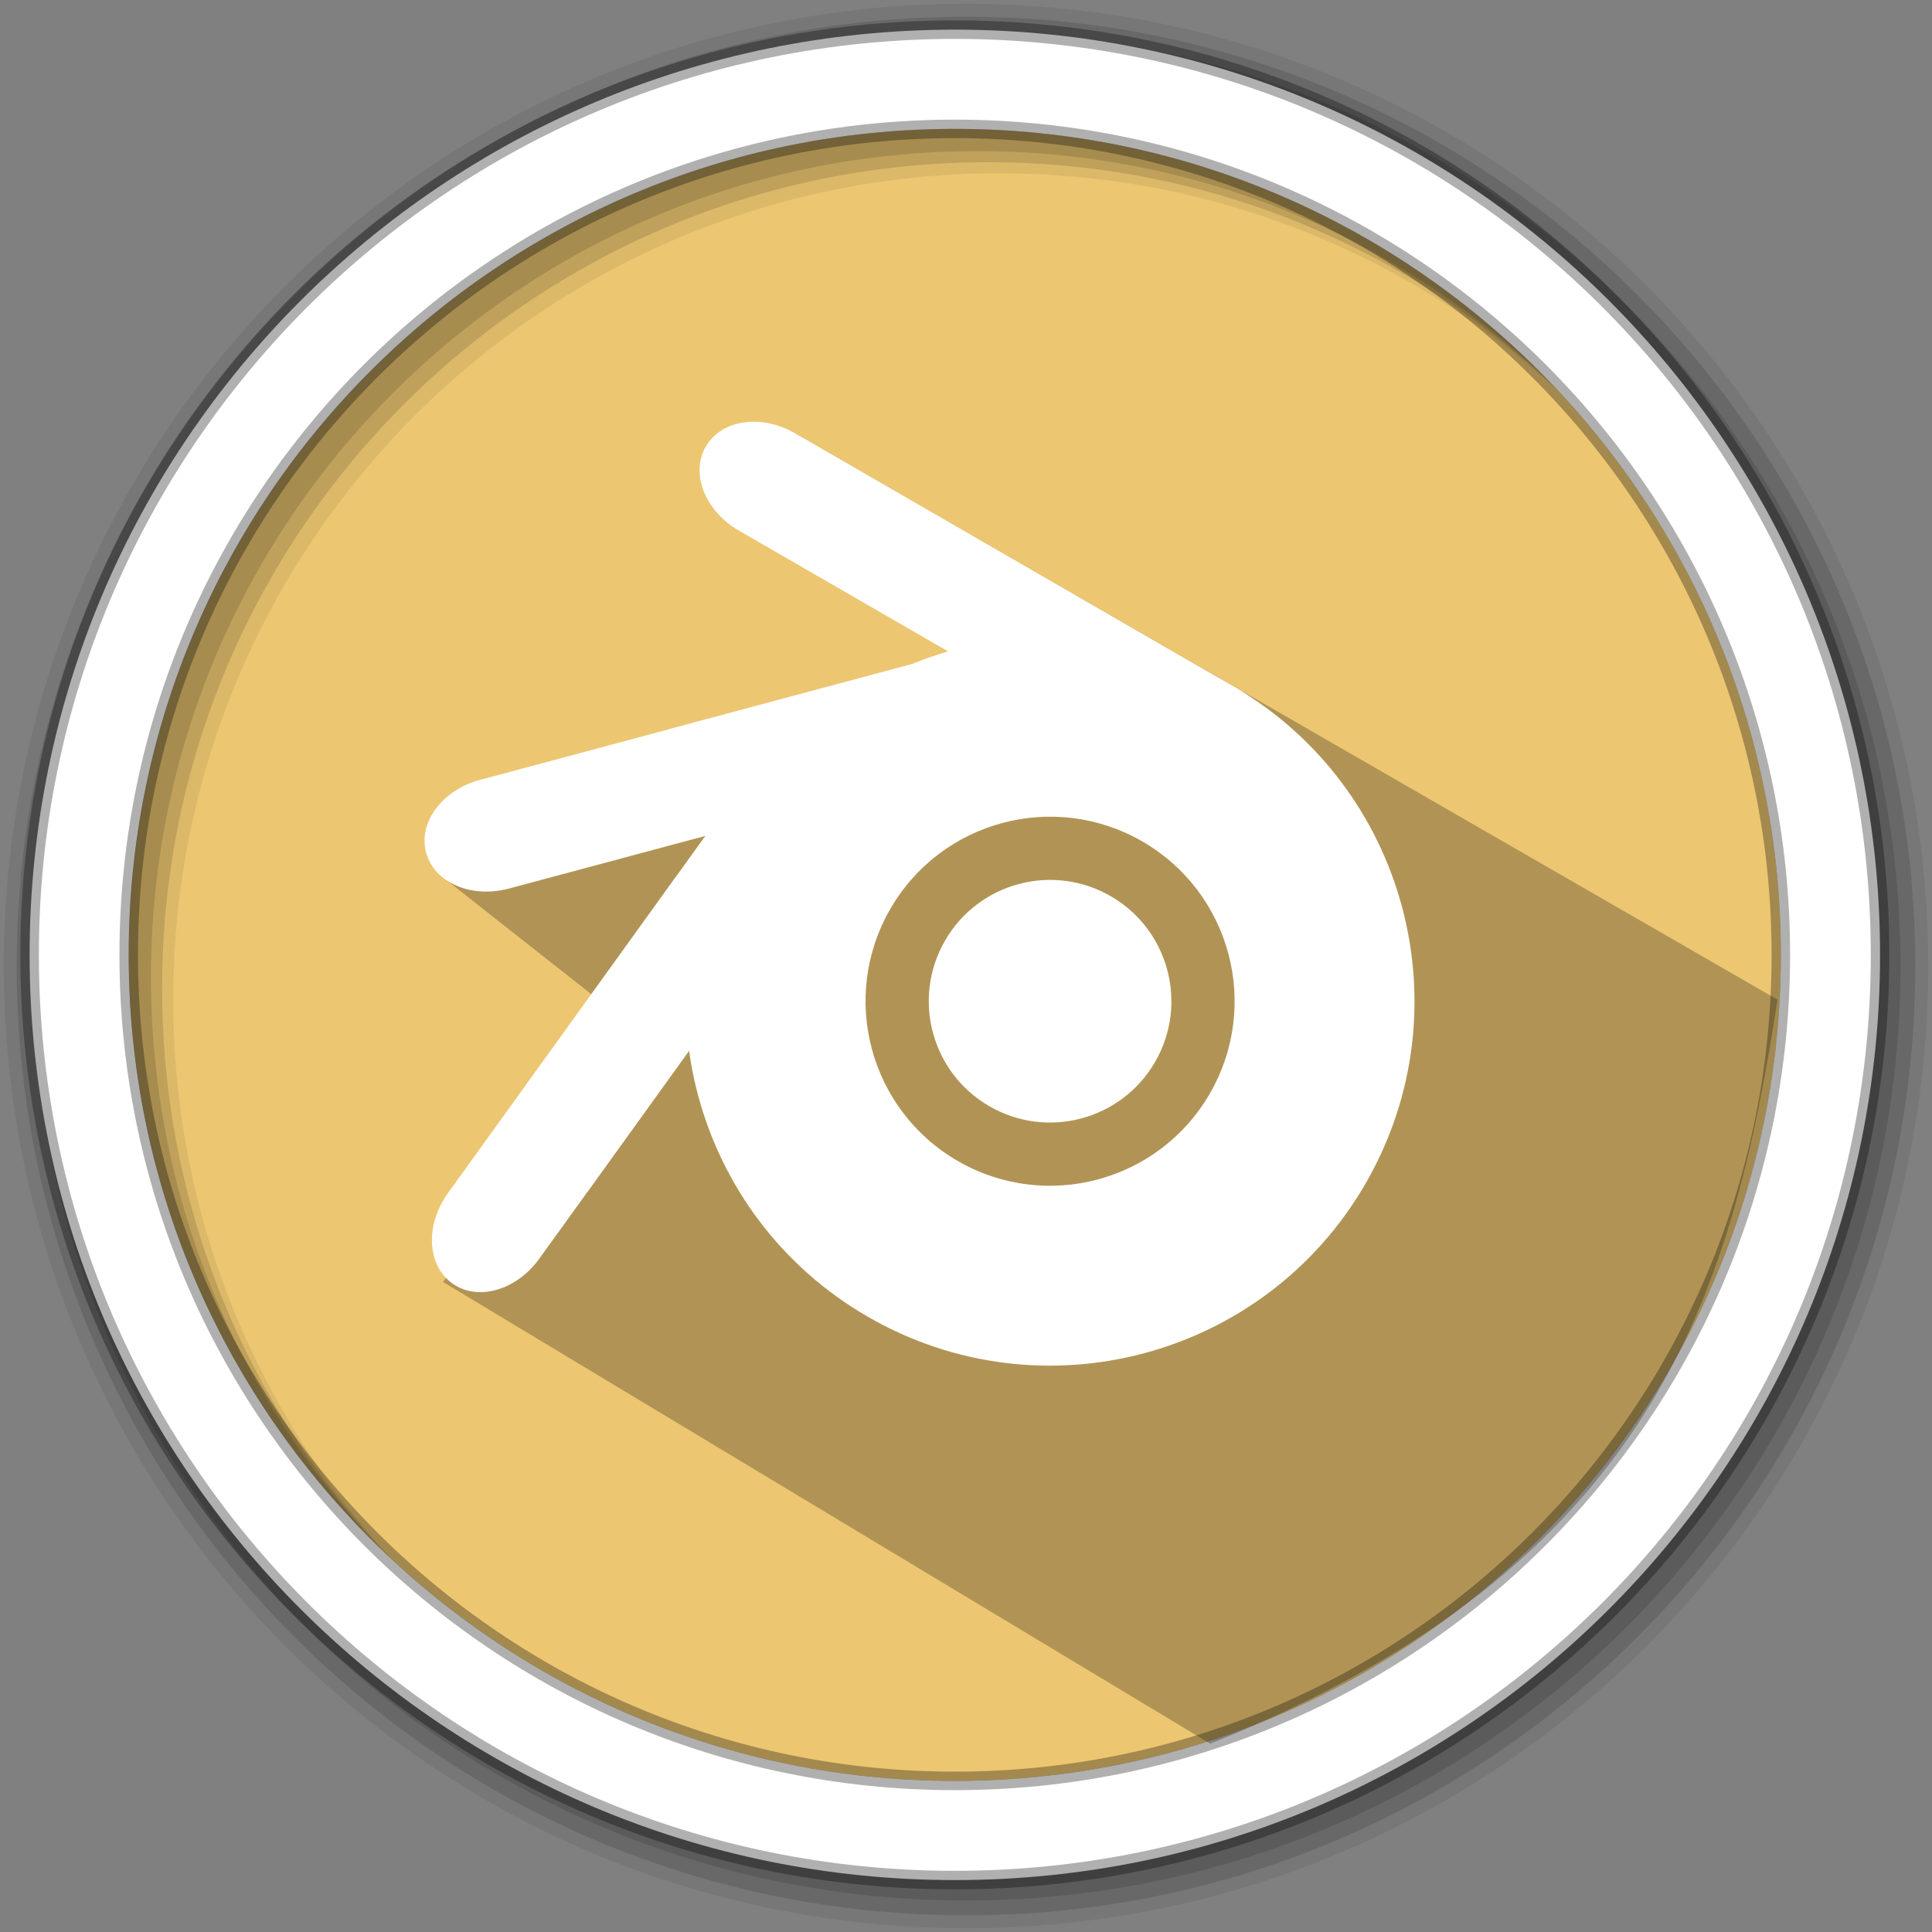 <svg xmlns="http://www.w3.org/2000/svg" height="512" width="512"><rect width="100%" height="100%" fill="#808080" stroke="none"/><g fill-rule="evenodd"><path d="M471.95 253.05c0 120.9-98.01 218.9-218.9 218.9-120.9 0-218.9-98.01-218.9-218.9 0-120.9 98.01-218.9 218.9-218.9 120.9 0 218.9 98.01 218.9 218.9" fill="#ecc671"/><path d="M256 1C115.17 1 1 115.17 1 256s114.17 255 255 255 255-114.17 255-255S396.83 1 256 1m8.827 44.93c120.9 0 218.9 98 218.9 218.9s-98 218.9-218.9 218.9-218.93-98-218.93-218.9 98.03-218.9 218.93-218.9" fill-opacity=".067"/><g fill-opacity=".129"><path d="M256 4.433c-138.94 0-251.57 112.63-251.57 251.57S117.06 507.573 256 507.573s251.57-112.63 251.57-251.57S394.94 4.433 256 4.433m5.885 38.556c120.9 0 218.9 98 218.9 218.9s-98 218.9-218.9 218.9-218.93-98-218.93-218.9 98.03-218.9 218.93-218.9"/><path d="M256 8.356c-136.77 0-247.64 110.87-247.64 247.64S119.23 503.636 256 503.636s247.64-110.87 247.64-247.64S392.77 8.356 256 8.356m2.942 31.69c120.9 0 218.9 98 218.9 218.9s-98 218.9-218.9 218.9-218.93-98-218.93-218.9 98.03-218.9 218.93-218.9"/></g><path d="M253.04 7.86C117.62 7.86 7.85 117.64 7.85 253.05c0 135.42 109.78 245.19 245.19 245.19 135.42 0 245.19-109.78 245.19-245.19 0-135.42-109.78-245.19-245.19-245.19zm0 26.296c120.9 0 218.9 98 218.9 218.9s-98 218.9-218.9 218.9-218.93-98-218.93-218.9 98.03-218.9 218.93-218.9z" fill="#fff" stroke="#000" stroke-opacity=".31" stroke-width="4.904"/></g><path d="M209.28 114.057l261.77 150.855c-11.955 77.92-32.59 149.997-150.322 197.183l-203.34-122.367 51.192-66.905-50.133-39.482 138.38-45.11 4.26-23.736z" opacity=".25" fill-rule="evenodd"/><g fill="#fff" fill-rule="evenodd"><path d="M326.563 181.71c-46.18-26.66-105.242-10.837-131.905 35.345-26.662 46.18-10.838 105.242 35.344 131.905 46.18 26.662 105.242 10.838 131.905-35.344 26.662-46.18 10.838-105.242-35.344-131.905m-23.83 41.277c23.384 13.502 31.4 43.412 17.897 66.798s-43.412 31.4-66.797 17.898-31.4-43.412-17.898-66.797 43.41-31.4 66.797-17.9"/><path d="M306.12 281.406c-8.875 15.375-28.535 20.643-43.91 11.766s-20.643-28.536-11.766-43.91 28.536-20.644 43.91-11.767 20.644 28.536 11.767 43.91"/><g><path d="M210.738 114.835c-9.003-5.198-19.58-3.635-23.707 3.513s-.19 17.09 8.812 22.287l117.03 67.566c9.002 5.2 19.578 3.636 23.705-3.512s.192-17.09-8.81-22.287l-117.023-67.56M214.226 206.528c-6.67-3.625-16.068-.593-21.766 7.315l-12.617 17.506c-.115.15-.236.3-.35.454l-60.777 84.374c-6.075 8.43-5.587 19.09 1.11 23.916s16.99 1.93 23.07-6.505l12.59-17.46c.12-.16.242-.312.36-.476l60.79-84.393c6.076-8.43 5.588-19.09-1.11-23.916-.418-.302-.856-.567-1.3-.81"/><path d="M293.658 167.647c-4.173-2.305-9.757-2.992-15.405-1.478l-100.456 26.916c-.254.068-.485.157-.733.233l-49.877 13.363c-10.04 2.69-16.396 11.292-14.262 19.268 2.136 7.974 11.93 12.21 21.97 9.52L235.35 208.55c.308-.083.602-.185.903-.278l49.704-13.318c10.04-2.69 16.405-11.258 14.268-19.228-.935-3.488-3.33-6.282-6.577-8.076"/></g></g></svg>